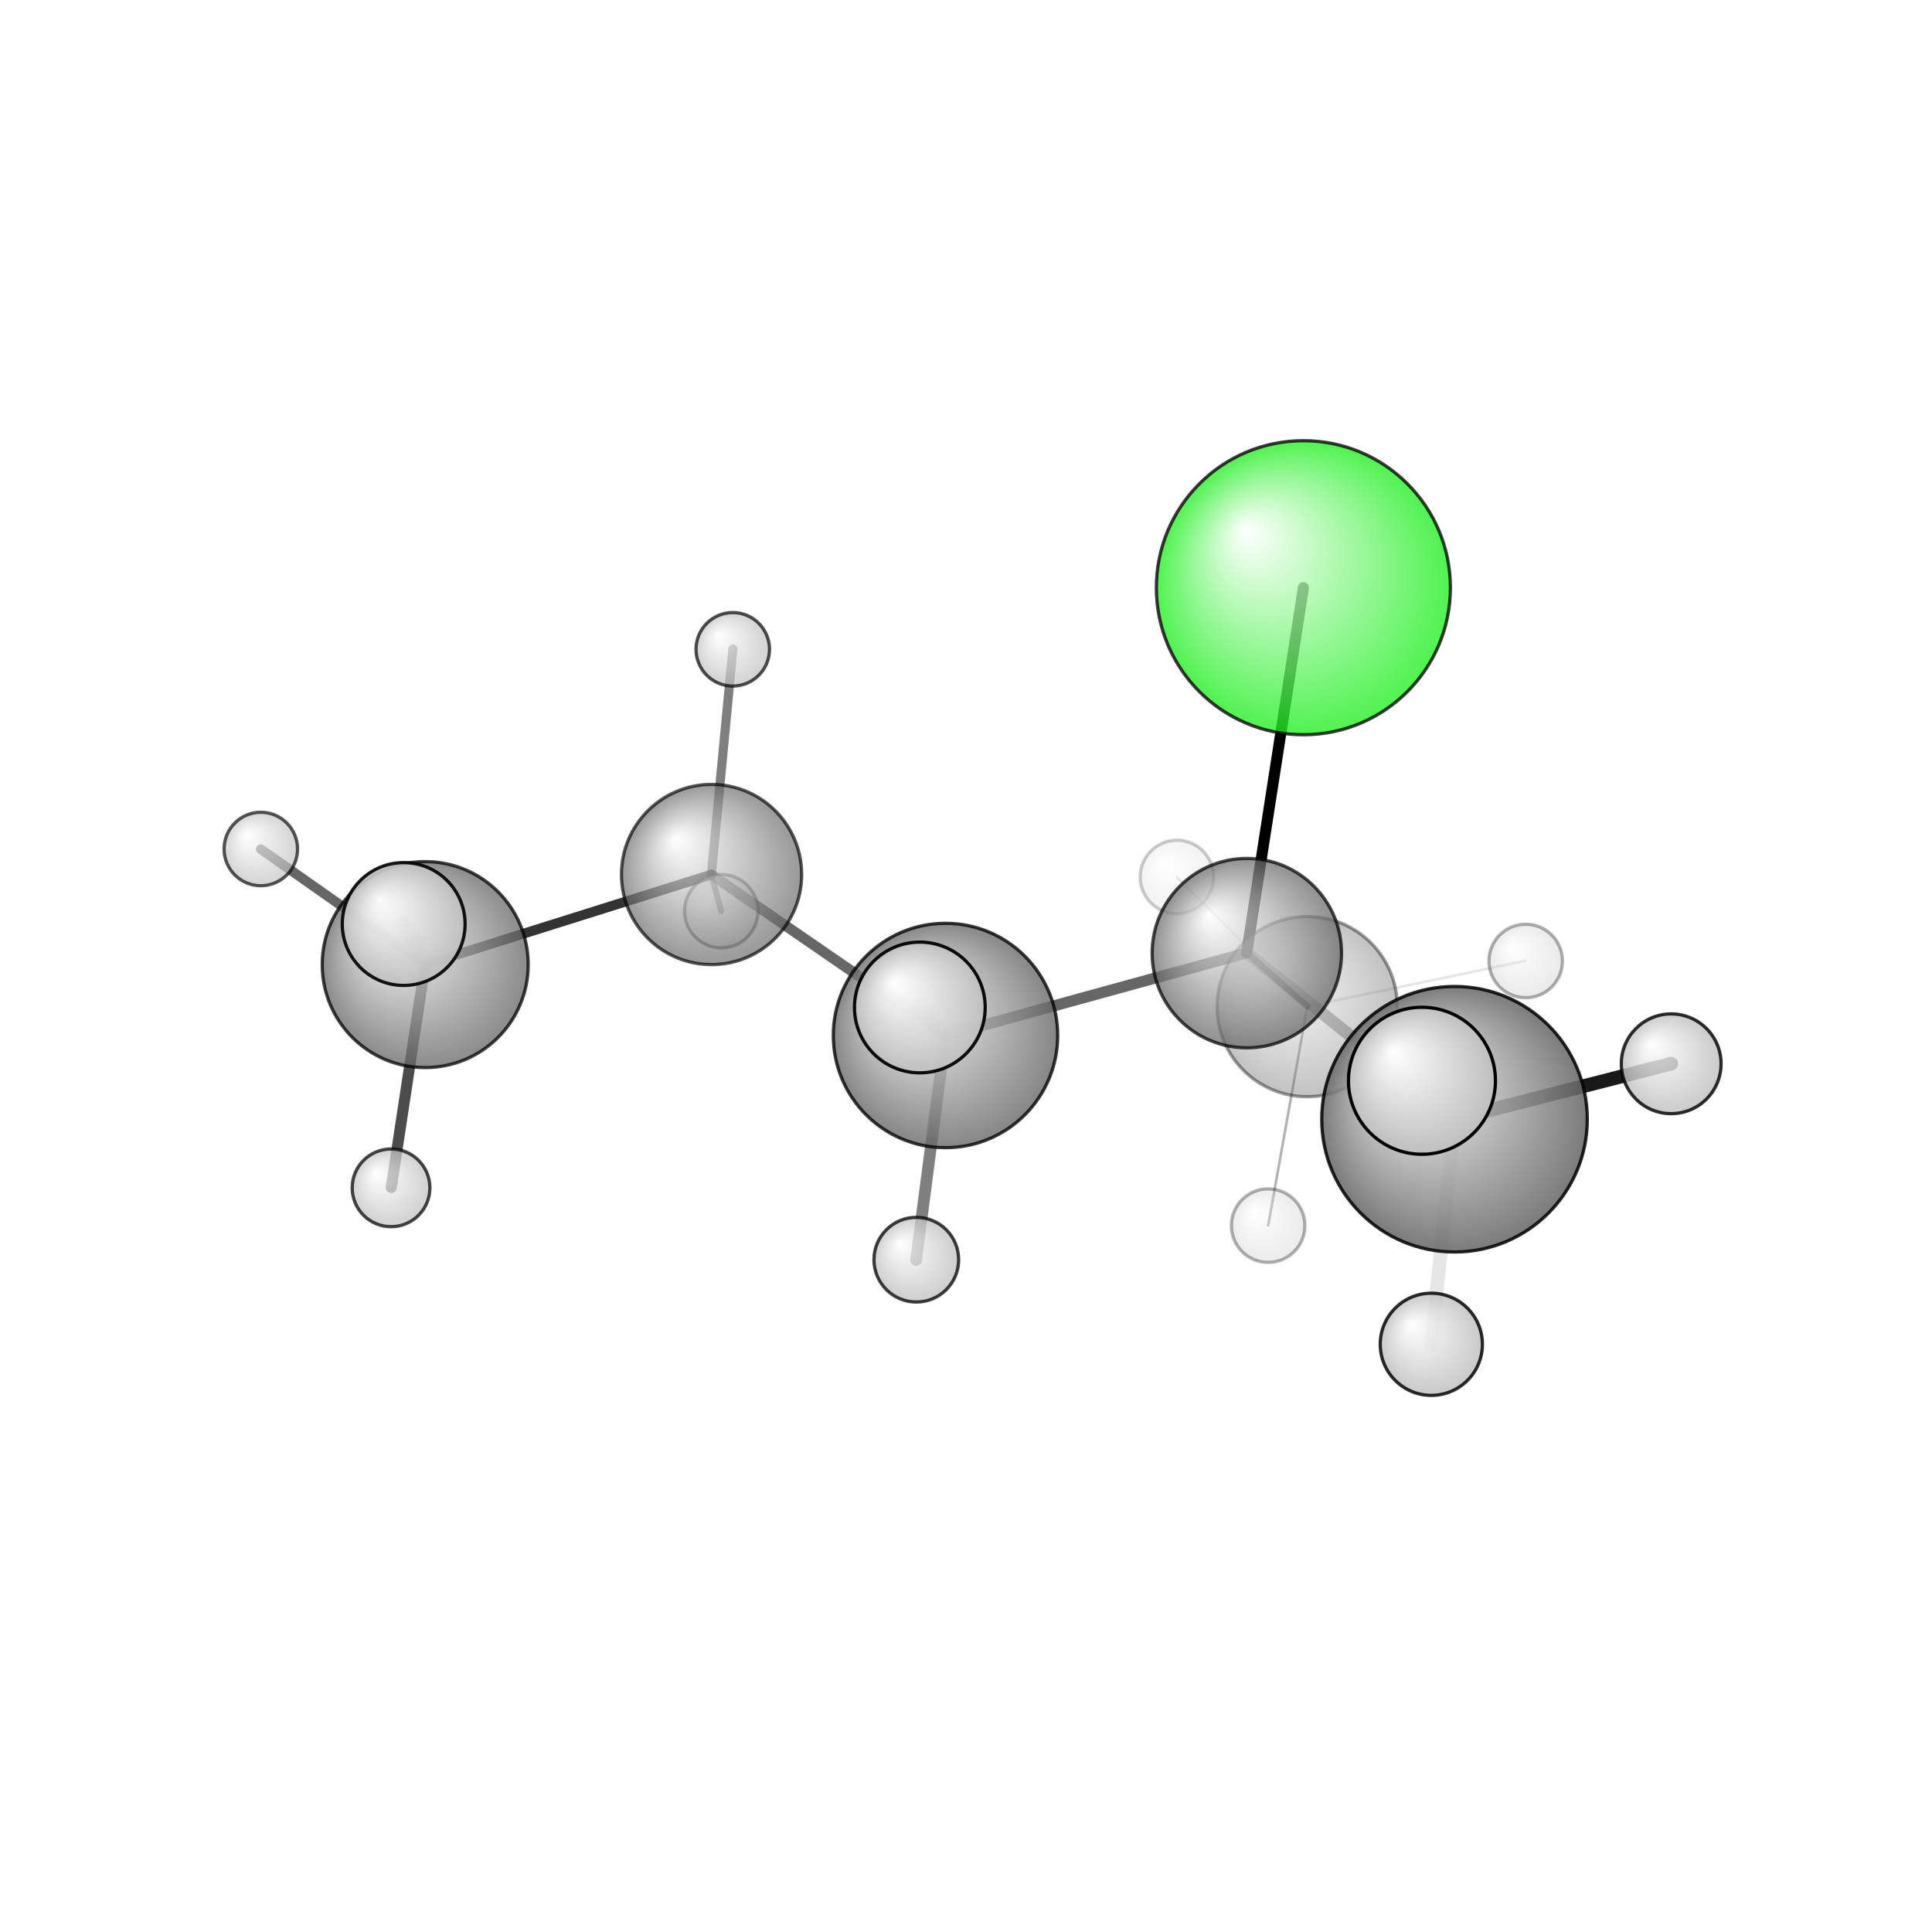 <?xml version="1.0"?>
<svg version="1.1" id="topsvg"
xmlns="http://www.w3.org/2000/svg" xmlns:xlink="http://www.w3.org/1999/xlink"
xmlns:cml="http://www.xml-cml.org/schema" x="0" y="0" width="200px" height="200px" viewBox="0 0 100 100">
<title>521140 - Open Babel Depiction</title>
<rect x="0" y="0" width="100" height="100" fill="white"/>
<defs>
<radialGradient id='radialffffff1eef1e' cx='50%' cy='50%' r='50%' fx='30%' fy='30%'>
  <stop offset=' 0%' stop-color="rgb(255,255,255)"  stop-opacity='1.0'/>
  <stop offset='100%' stop-color="rgb(30,239,30)"  stop-opacity ='1.0'/>
</radialGradient>
<radialGradient id='radialffffff666666' cx='50%' cy='50%' r='50%' fx='30%' fy='30%'>
  <stop offset=' 0%' stop-color="rgb(255,255,255)"  stop-opacity='1.0'/>
  <stop offset='100%' stop-color="rgb(102,102,102)"  stop-opacity ='1.0'/>
</radialGradient>
<radialGradient id='radialffffffbfbfbf' cx='50%' cy='50%' r='50%' fx='30%' fy='30%'>
  <stop offset=' 0%' stop-color="rgb(255,255,255)"  stop-opacity='1.0'/>
  <stop offset='100%' stop-color="rgb(191,191,191)"  stop-opacity ='1.0'/>
</radialGradient>
</defs>
<g transform="translate(0,0)">
<svg width="100" height="100" x="0" y="0" viewBox="0 0 296.305 196.034"
font-family="sans-serif" stroke="rgb(0,0,0)" stroke-width="4"  stroke-linecap="round">
<line x1="199.9" y1="40.0" x2="191.2" y2="96.0" opacity="1.0" stroke="rgb(0,0,0)"  stroke-width="1.7"/>
<line x1="191.2" y1="96.0" x2="145.0" y2="108.7" opacity="0.6" stroke="rgb(0,0,0)"  stroke-width="1.7"/>
<line x1="191.2" y1="96.0" x2="200.5" y2="104.2" opacity="0.6" stroke="rgb(0,0,0)"  stroke-width="1.0"/>
<line x1="191.2" y1="96.0" x2="223.1" y2="121.5" opacity="0.3" stroke="rgb(0,0,0)"  stroke-width="1.9"/>
<line x1="145.0" y1="108.7" x2="109.1" y2="84.0" opacity="0.6" stroke="rgb(0,0,0)"  stroke-width="1.6"/>
<line x1="145.0" y1="108.7" x2="140.5" y2="143.1" opacity="0.5" stroke="rgb(0,0,0)"  stroke-width="1.8"/>
<line x1="145.0" y1="108.7" x2="141.1" y2="104.4" opacity="0.6" stroke="rgb(0,0,0)"  stroke-width="2.3"/>
<line x1="109.1" y1="84.0" x2="65.2" y2="97.8" opacity="0.8" stroke="rgb(0,0,0)"  stroke-width="1.5"/>
<line x1="109.1" y1="84.0" x2="112.4" y2="49.4" opacity="0.5" stroke="rgb(0,0,0)"  stroke-width="1.4"/>
<line x1="109.1" y1="84.0" x2="110.6" y2="89.6" opacity="0.5" stroke="rgb(0,0,0)"  stroke-width="0.9"/>
<line x1="200.5" y1="104.2" x2="194.5" y2="137.8" opacity="0.3" stroke="rgb(0,0,0)"  stroke-width="0.4"/>
<line x1="200.5" y1="104.2" x2="180.5" y2="84.4" opacity="0.1" stroke="rgb(0,0,0)"  stroke-width="0.4"/>
<line x1="200.5" y1="104.2" x2="234.0" y2="97.2" opacity="0.1" stroke="rgb(0,0,0)"  stroke-width="0.4"/>
<line x1="223.1" y1="121.5" x2="219.5" y2="156.0" opacity="0.1" stroke="rgb(0,0,0)"  stroke-width="2.1"/>
<line x1="223.1" y1="121.5" x2="218.1" y2="115.6" opacity="0.7" stroke="rgb(0,0,0)"  stroke-width="2.6"/>
<line x1="223.1" y1="121.5" x2="256.3" y2="113.0" opacity="0.9" stroke="rgb(0,0,0)"  stroke-width="2.1"/>
<line x1="65.2" y1="97.8" x2="60.0" y2="132.0" opacity="0.7" stroke="rgb(0,0,0)"  stroke-width="1.7"/>
<line x1="65.2" y1="97.8" x2="40.0" y2="80.1" opacity="0.6" stroke="rgb(0,0,0)"  stroke-width="1.5"/>
<line x1="65.2" y1="97.8" x2="61.9" y2="91.6" opacity="0.5" stroke="rgb(0,0,0)"  stroke-width="2.1"/>
<circle cx="180.5" cy="84.359" r="5.636" opacity="0.2" style="stroke:black;stroke-width:0.5;fill:url(#radialffffffbfbfbf)"/>
<circle cx="194.491" cy="137.836" r="5.636" opacity="0.311" style="stroke:black;stroke-width:0.5;fill:url(#radialffffffbfbfbf)"/>
<circle cx="233.992" cy="97.248" r="5.636" opacity="0.316" style="stroke:black;stroke-width:0.5;fill:url(#radialffffffbfbfbf)"/>
<circle cx="200.48" cy="104.246" r="13.818" opacity="0.401" style="stroke:black;stroke-width:0.5;fill:url(#radialffffff666666)"/>
<circle cx="110.617" cy="89.608" r="5.636" opacity="0.426" style="stroke:black;stroke-width:0.5;fill:url(#radialffffffbfbfbf)"/>
<circle cx="40" cy="80.072" r="5.636" opacity="0.666" style="stroke:black;stroke-width:0.5;fill:url(#radialffffffbfbfbf)"/>
<circle cx="109.13" cy="83.985" r="13.818" opacity="0.669" style="stroke:black;stroke-width:0.5;fill:url(#radialffffff666666)"/>
<circle cx="112.382" cy="49.447" r="5.636" opacity="0.698" style="stroke:black;stroke-width:0.5;fill:url(#radialffffffbfbfbf)"/>
<circle cx="191.225" cy="96.043" r="14.524" opacity="0.725" style="stroke:black;stroke-width:0.5;fill:url(#radialffffff666666)"/>
<circle cx="59.973" cy="132.039" r="5.96" opacity="0.727" style="stroke:black;stroke-width:0.5;fill:url(#radialffffffbfbfbf)"/>
<circle cx="65.213" cy="97.802" r="15.795" opacity="0.756" style="stroke:black;stroke-width:0.5;fill:url(#radialffffff666666)"/>
<circle cx="140.531" cy="143.059" r="6.493" opacity="0.759" style="stroke:black;stroke-width:0.5;fill:url(#radialffffffbfbfbf)"/>
<circle cx="199.896" cy="40" r="22.548" opacity="0.78" style="stroke:black;stroke-width:0.5;fill:url(#radialffffff1eef1e)"/>
<circle cx="145.007" cy="108.675" r="17.205" opacity="0.789" style="stroke:black;stroke-width:0.5;fill:url(#radialffffff666666)"/>
<circle cx="256.305" cy="113.014" r="7.65" opacity="0.824" style="stroke:black;stroke-width:0.5;fill:url(#radialffffffbfbfbf)"/>
<circle cx="219.517" cy="156.034" r="7.834" opacity="0.834" style="stroke:black;stroke-width:0.5;fill:url(#radialffffffbfbfbf)"/>
<circle cx="223.074" cy="121.518" r="20.361" opacity="0.858" style="stroke:black;stroke-width:0.5;fill:url(#radialffffff666666)"/>
<circle cx="61.912" cy="91.579" r="9.419" opacity="0.914" style="stroke:black;stroke-width:0.5;fill:url(#radialffffffbfbfbf)"/>
<circle cx="141.072" cy="104.378" r="10.025" opacity="0.943" style="stroke:black;stroke-width:0.5;fill:url(#radialffffffbfbfbf)"/>
<circle cx="218.082" cy="115.619" r="11.273" opacity="1" style="stroke:black;stroke-width:0.5;fill:url(#radialffffffbfbfbf)"/>
</svg>
</g>
</svg>

